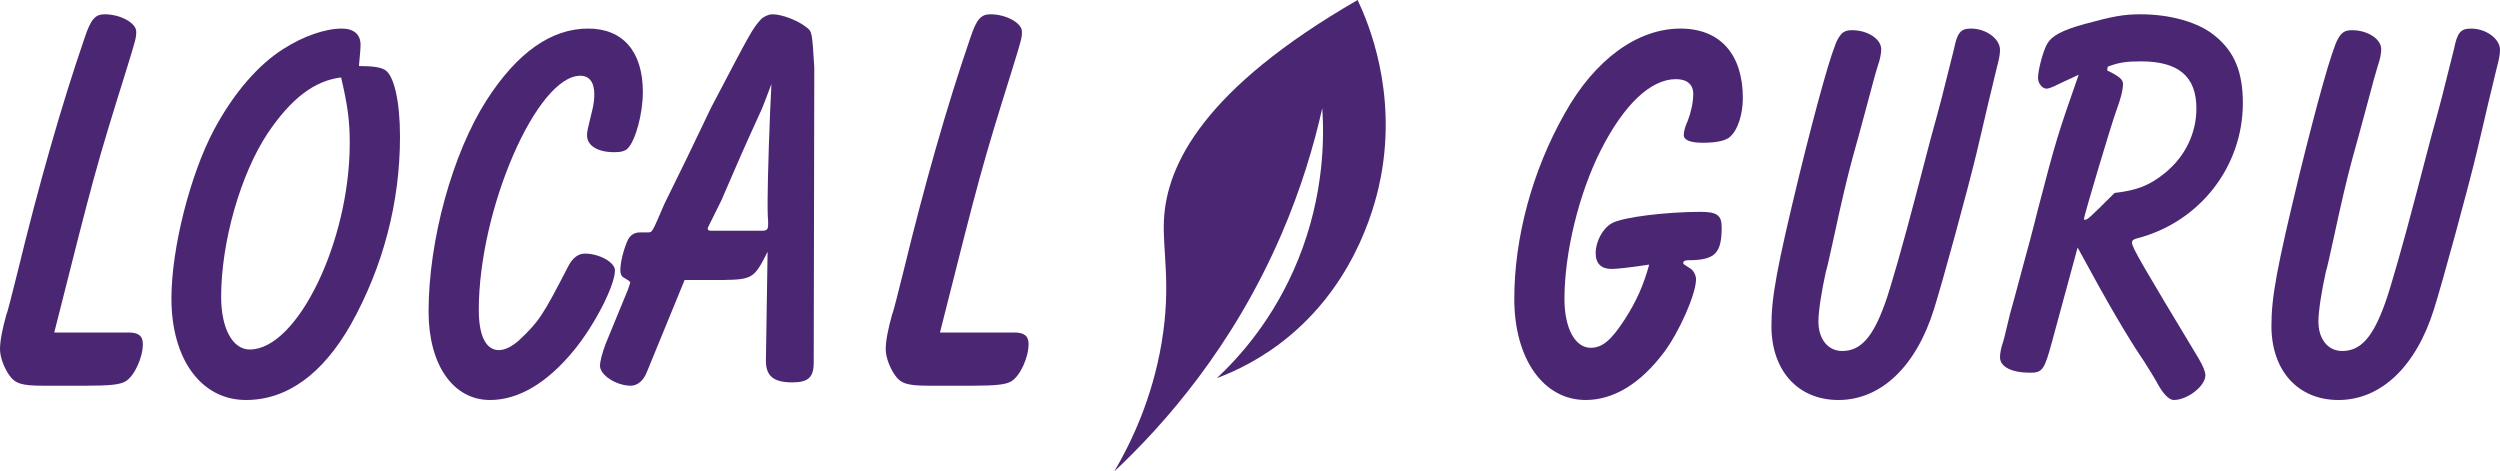 
<svg width="175px" height="33px" viewBox="0 0 175 33" version="1.1" xmlns="http://www.w3.org/2000/svg" xmlns:xlink="http://www.w3.org/1999/xlink">
    <g id="Page-1" stroke="none" stroke-width="1" fill="none" fill-rule="evenodd">
        <g id="Logo-/-Purple" fill="#4B2773">
            <g id="purple_thick_full">
                <path d="M113.766,18.749 C113.415,18.788 113.063,18.826 112.79,18.826 C112.088,18.826 111.697,18.445 111.697,17.722 C111.697,16.884 112.205,15.97 112.829,15.628 C113.532,15.209 116.615,14.829 119.034,14.829 C120.166,14.829 120.517,15.057 120.517,15.894 C120.517,17.76 120.049,18.217 118.137,18.217 C117.941,18.217 117.824,18.293 117.824,18.407 C117.824,18.483 117.824,18.483 118.371,18.826 C118.566,18.978 118.722,19.283 118.722,19.549 C118.722,20.577 117.552,23.242 116.458,24.688 C114.82,26.858 112.946,28 110.995,28 C108.03,28 106,25.107 106,20.919 C106,16.656 107.249,11.973 109.512,7.976 C111.619,4.17 114.624,2 117.629,2 C120.4,2 122,3.789 122,6.873 C122,7.976 121.649,9.081 121.142,9.537 C120.868,9.842 120.166,9.994 119.19,9.994 C118.332,9.994 117.863,9.804 117.863,9.461 C117.863,9.233 117.941,8.89 118.137,8.472 C118.371,7.862 118.527,7.177 118.527,6.568 C118.527,5.921 118.098,5.54 117.318,5.54 C115.561,5.54 113.688,7.291 112.049,10.527 C110.527,13.534 109.512,17.684 109.512,20.919 C109.512,22.975 110.254,24.345 111.346,24.345 C112.166,24.345 112.79,23.812 113.727,22.366 C114.585,21.034 115.054,19.93 115.444,18.521 C114.703,18.635 114.117,18.711 113.766,18.749" id="Fill-1"></path>
                <path d="M140,3.486 C140,3.715 139.963,3.982 139.889,4.287 C139.741,4.859 139.594,5.507 139.446,6.117 C139.076,7.604 138.744,9.129 138.374,10.654 C137.783,13.132 135.972,19.766 135.381,21.633 C134.125,25.674 131.649,28 128.693,28 C125.848,28 124,25.941 124,22.815 C124,20.795 124.37,18.774 125.958,12.217 C127.215,7.108 128.25,3.41 128.656,2.724 C128.915,2.266 129.136,2.114 129.653,2.114 C130.726,2.114 131.686,2.724 131.686,3.448 C131.686,3.715 131.612,4.135 131.464,4.554 C131.242,5.278 131.242,5.278 130.54,7.909 C130.245,9.014 129.949,10.082 129.653,11.15 C129.321,12.369 128.878,14.237 128.397,16.486 C128.102,17.821 127.917,18.698 127.806,19.041 C127.511,20.375 127.289,21.786 127.289,22.51 C127.289,23.73 127.954,24.569 128.952,24.569 C130.245,24.569 131.095,23.616 131.945,21.252 C132.314,20.261 133.238,17.02 134.162,13.475 C134.605,11.797 135.012,10.234 135.159,9.663 C135.898,6.994 135.898,6.956 136.785,3.41 C137.007,2.305 137.229,2 137.968,2 C139.039,2 140,2.724 140,3.486" id="Fill-3"></path>
                <path d="M147.502,4.932 C148.352,5.344 148.611,5.569 148.611,5.869 C148.611,6.318 148.426,6.992 148.131,7.778 C147.872,8.452 145.876,15.08 145.876,15.343 C145.876,15.38 145.876,15.38 145.913,15.38 C146.135,15.38 146.135,15.38 148.02,13.507 C149.609,13.32 150.459,12.983 151.531,12.122 C152.972,10.961 153.748,9.313 153.748,7.591 C153.748,5.344 152.491,4.296 149.867,4.296 C148.833,4.296 148.315,4.371 147.539,4.67 L147.502,4.932 Z M143.622,23.993 C143.104,25.903 142.957,26.09 142.107,26.09 C140.813,26.09 140,25.678 140,25.004 C140,24.742 140.074,24.33 140.222,23.918 C140.296,23.693 140.444,23.019 140.702,21.971 C140.813,21.597 141.146,20.36 141.626,18.563 C141.885,17.627 142.254,16.279 142.661,14.631 C143.918,9.8 144.066,9.351 145.507,5.232 C145.1,5.419 144.731,5.606 144.619,5.644 C144.25,5.831 143.954,5.943 143.844,6.018 C143.585,6.13 143.4,6.205 143.252,6.205 C142.957,6.205 142.661,5.831 142.661,5.456 C142.661,4.932 142.994,3.622 143.289,3.097 C143.622,2.498 144.324,2.124 145.95,1.674 C147.872,1.15 148.648,1 149.831,1 C151.937,1 153.933,1.562 155.078,2.535 C156.409,3.622 157,5.044 157,7.217 C157,11.673 153.969,15.567 149.572,16.691 C149.313,16.765 149.239,16.84 149.239,16.99 C149.239,17.327 150.015,18.638 153.896,25.079 C154.228,25.641 154.376,26.015 154.376,26.277 C154.376,27.026 153.12,28 152.159,28 C151.826,28 151.383,27.551 150.939,26.689 C150.902,26.614 150.496,25.94 150.089,25.303 C148.87,23.506 147.502,21.147 145.433,17.327 L143.622,23.993 Z" id="Fill-5"></path>
                <path d="M175,3.486 C175,3.715 174.963,3.982 174.889,4.287 C174.741,4.859 174.594,5.507 174.446,6.117 C174.076,7.604 173.744,9.129 173.374,10.654 C172.783,13.132 170.972,19.766 170.381,21.633 C169.125,25.674 166.649,28 163.693,28 C160.848,28 159,25.941 159,22.815 C159,20.795 159.37,18.774 160.958,12.217 C162.215,7.108 163.25,3.41 163.656,2.724 C163.915,2.266 164.136,2.114 164.653,2.114 C165.726,2.114 166.686,2.724 166.686,3.448 C166.686,3.715 166.612,4.135 166.464,4.554 C166.243,5.278 166.243,5.278 165.54,7.909 C165.245,9.014 164.949,10.082 164.653,11.15 C164.321,12.369 163.878,14.237 163.397,16.486 C163.102,17.821 162.917,18.698 162.806,19.041 C162.511,20.375 162.289,21.786 162.289,22.51 C162.289,23.73 162.954,24.569 163.952,24.569 C165.245,24.569 166.095,23.616 166.945,21.252 C167.314,20.261 168.238,17.02 169.162,13.475 C169.605,11.797 170.012,10.234 170.159,9.663 C170.898,6.994 170.898,6.956 171.785,3.41 C172.007,2.305 172.229,2 172.968,2 C174.039,2 175,2.724 175,3.486" id="Fill-7"></path>
                <path d="M78,33 C79.175,30.995 80.651,27.935 81.313,23.997 C81.998,19.927 81.365,17.571 81.477,15.379 C81.672,11.528 84.262,6.218 95.034,0 C95.795,1.608 97.784,6.348 96.668,12.337 C96.367,13.952 95.127,19.444 90.297,23.491 C88.375,25.101 86.48,25.982 85.178,26.47 C86.647,25.101 89.173,22.385 90.884,18.139 C92.699,13.635 92.698,9.639 92.559,7.574 C91.967,10.216 91.074,13.21 89.709,16.381 C86.303,24.29 81.506,29.71 78,33" id="Fill-9"></path>
                <path d="M8.992,23.275 C9.69,23.275 10,23.507 10,24.089 C10,25.021 9.419,26.302 8.799,26.689 C8.411,26.922 7.713,27 6.046,27 L3.023,27 C1.473,27 1.046,26.845 0.62,26.224 C0.232,25.642 0,24.943 0,24.439 C0,23.895 0.155,23.041 0.465,21.955 C0.504,21.955 0.891,20.403 1.24,19.006 C2.713,12.952 4.264,7.481 5.93,2.63 C6.357,1.349 6.667,1 7.326,1 C8.449,1 9.535,1.621 9.535,2.203 C9.535,2.63 9.535,2.669 8.838,4.919 C6.706,11.749 6.628,12.06 3.798,23.275 L8.992,23.275 Z" id="Fill-11"></path>
                <path d="M18.733,9.336 C16.842,12.187 15.48,16.938 15.48,20.778 C15.48,22.982 16.275,24.465 17.485,24.465 C20.813,24.465 24.482,16.901 24.482,10.02 C24.482,8.424 24.331,7.36 23.877,5.421 C22.024,5.649 20.398,6.865 18.733,9.336 M26.941,4.889 C27.584,5.269 28,7.094 28,9.564 C28,14.163 26.827,18.649 24.558,22.716 C22.591,26.175 20.095,28 17.22,28 C14.081,28 12,25.149 12,20.892 C12,17.357 13.324,12.187 14.988,9.07 C16.35,6.523 18.09,4.509 19.868,3.406 C21.229,2.532 22.78,2 23.915,2 C24.785,2 25.239,2.418 25.239,3.14 C25.239,3.369 25.239,3.369 25.126,4.623 C26.033,4.623 26.638,4.699 26.941,4.889" id="Fill-13"></path>
                <path d="M33.515,21.699 C33.515,23.521 34.023,24.508 34.922,24.508 C35.352,24.508 35.859,24.243 36.328,23.825 C37.695,22.534 37.969,22.155 39.765,18.663 C40.078,18.055 40.469,17.752 40.937,17.752 C41.953,17.752 43.047,18.359 43.047,18.928 C43.047,19.992 41.601,22.8 40.156,24.546 C38.281,26.823 36.289,28 34.297,28 C31.719,28 30,25.533 30,21.813 C30,16.803 31.679,10.73 34.063,7.01 C36.211,3.67 38.594,2 41.172,2 C43.593,2 45,3.594 45,6.441 C45,7.959 44.492,9.819 43.945,10.388 C43.75,10.578 43.476,10.654 43.008,10.654 C41.836,10.654 41.093,10.199 41.093,9.478 C41.093,9.212 41.093,9.212 41.523,7.428 C41.562,7.2 41.601,6.934 41.601,6.592 C41.601,5.758 41.25,5.302 40.625,5.302 C37.578,5.302 33.515,14.64 33.515,21.699" id="Fill-15"></path>
                <path d="M53.769,15.492 C53.731,15.065 53.731,14.562 53.731,14.097 C53.731,12.547 53.885,7.858 54,5.882 C53.654,6.812 53.423,7.393 53.346,7.588 C52.692,9.021 52.038,10.454 51.423,11.888 L50.5,14.019 L49.616,15.802 C49.577,15.879 49.539,15.957 49.539,15.996 C49.539,16.111 49.616,16.15 49.769,16.15 L53.308,16.15 C53.692,16.15 53.769,16.073 53.769,15.685 L53.769,15.492 Z M53.731,17.623 C52.808,19.483 52.654,19.56 50.654,19.599 L47.923,19.599 L45.269,26.07 C45.038,26.651 44.615,27 44.154,27 C43.154,27 42,26.264 42,25.605 C42,25.295 42.154,24.714 42.385,24.093 L43.962,20.258 C44.038,19.986 44.116,19.831 44.116,19.793 C44.116,19.715 44.077,19.676 43.615,19.405 C43.5,19.328 43.423,19.134 43.423,18.94 C43.423,18.359 43.654,17.429 43.962,16.77 C44.154,16.422 44.423,16.267 44.846,16.267 L44.884,16.267 L45.154,16.267 L45.384,16.267 C45.654,16.267 45.654,16.267 46.5,14.29 L48.115,10.997 L49.769,7.549 C52.654,2.046 52.654,2.046 53.269,1.349 C53.462,1.155 53.808,1 54.077,1 C54.731,1 55.846,1.426 56.423,1.891 C56.846,2.202 56.846,2.202 57,4.72 L56.961,25.372 C56.961,26.418 56.577,26.767 55.461,26.767 C54.115,26.767 53.577,26.302 53.615,25.14 L53.731,17.623 Z" id="Fill-17"></path>
                <path d="M70.992,23.275 C71.69,23.275 72,23.507 72,24.089 C72,25.021 71.419,26.302 70.799,26.689 C70.411,26.922 69.713,27 68.046,27 L65.023,27 C63.473,27 63.046,26.845 62.62,26.224 C62.232,25.642 62,24.943 62,24.439 C62,23.895 62.155,23.041 62.465,21.955 C62.504,21.955 62.891,20.403 63.24,19.006 C64.713,12.952 66.264,7.481 67.93,2.63 C68.357,1.349 68.667,1 69.326,1 C70.449,1 71.535,1.621 71.535,2.203 C71.535,2.63 71.535,2.669 70.837,4.919 C68.706,11.749 68.628,12.06 65.798,23.275 L70.992,23.275 Z" id="Fill-19"></path>
            </g>
        </g>
    </g>
</svg>
